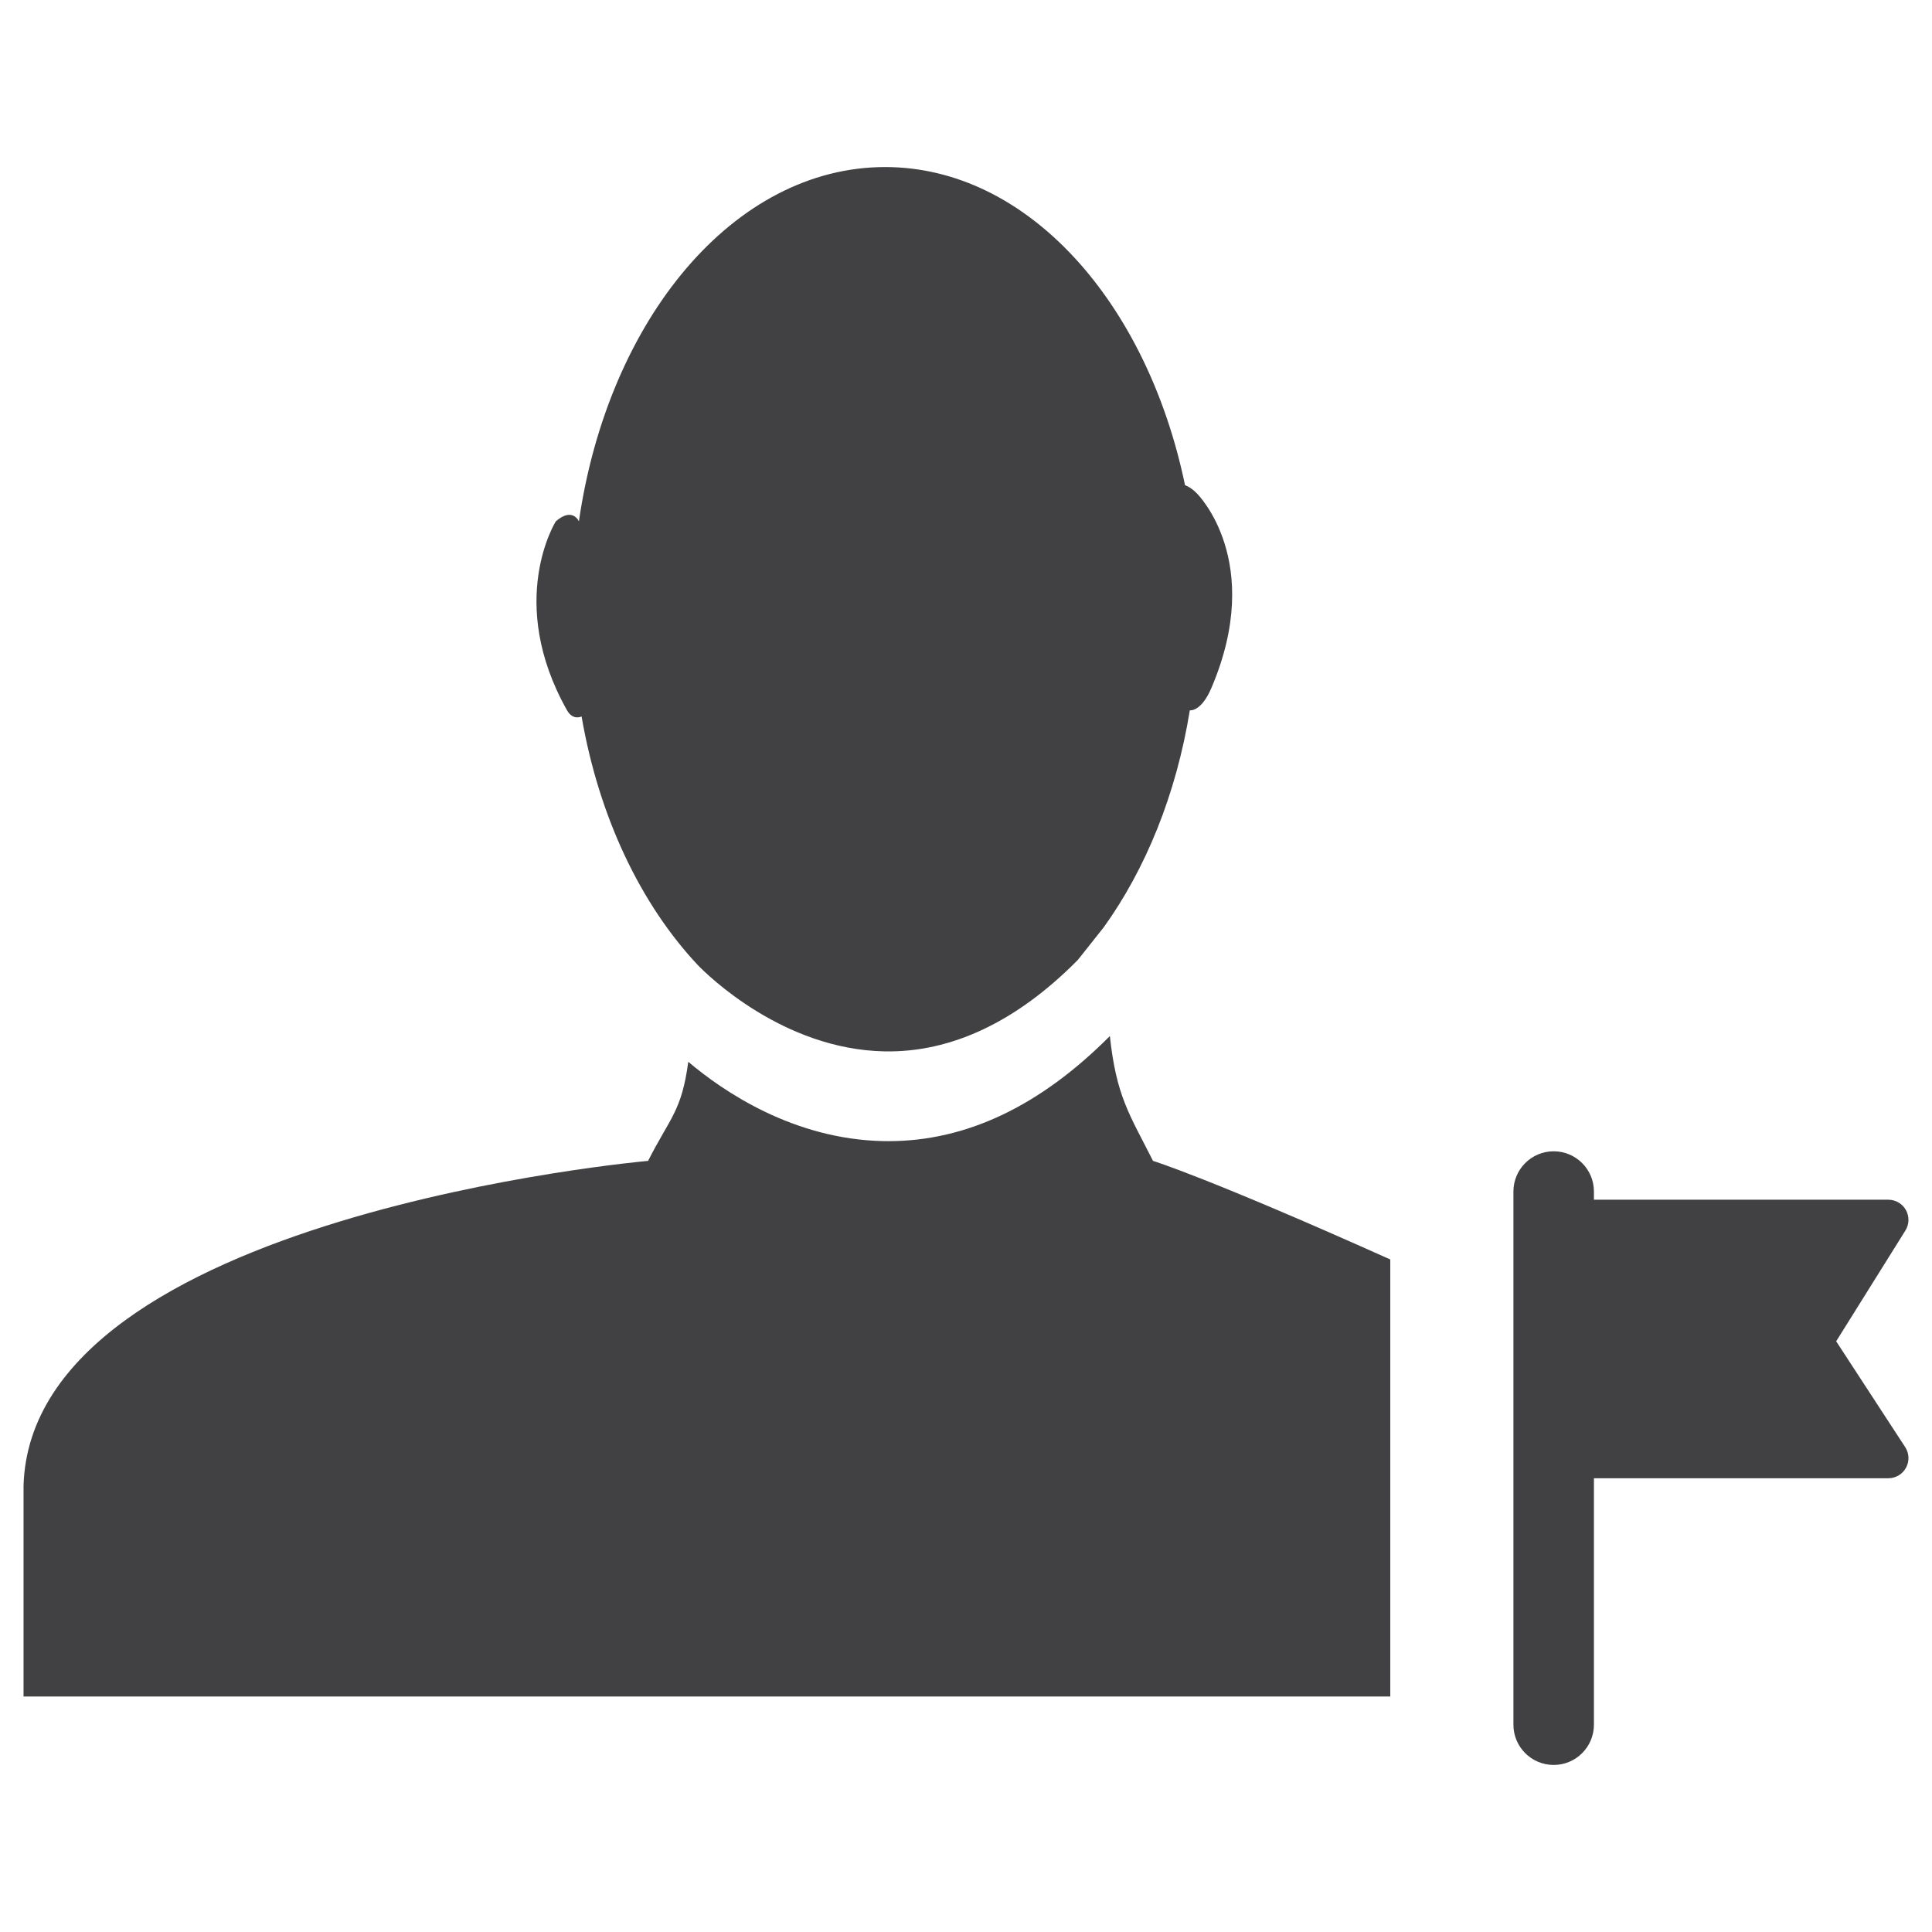 <?xml version="1.0" encoding="utf-8"?>
<!-- Generator: Adobe Illustrator 16.0.0, SVG Export Plug-In . SVG Version: 6.00 Build 0)  -->
<!DOCTYPE svg PUBLIC "-//W3C//DTD SVG 1.1//EN" "http://www.w3.org/Graphics/SVG/1.1/DTD/svg11.dtd">
<svg version="1.1" id="Layer_1" xmlns="http://www.w3.org/2000/svg" xmlns:xlink="http://www.w3.org/1999/xlink" x="0px" y="0px"
	 width="1024px" height="1024px" viewBox="0 0 1024 1024" enable-background="new 0 0 1024 1024" xml:space="preserve">
<g>
	<path fill="#414042" d="M308.25,379.729c9.25,53.594,31.542,99.813,61.708,131.896c4.771,4.896,44.854,44.625,98.917,45.625
		c35.229,0.666,69.917-15.625,102.333-48.396l0.688-0.833c-0.104,0.104-0.229,0.188-0.333,0.313
		c0.188-0.229,0.396-0.417,0.563-0.625l12.833-16.167c22.229-30.896,38.459-70.5,45.667-115.063c0,0,5.979,1.042,11.479-11.938
		c28.521-67.063-7.563-102.833-7.563-102.833c-3.334-3.563-6.459-4.542-6.459-4.542c-20.208-97.458-83.75-168.625-158.938-168.625
		c-80.083,0-146.813,80.604-162.313,187.792c0,0-3.313-7.792-12.25,0c0,0-26.604,42.323,5.959,100.146
		C303.708,382.083,308.25,379.729,308.25,379.729z"/>
	<path fill="#414042" d="M588.25,549.125c-37.063,37.25-76.229,55.708-117.271,55.708c-0.938,0-1.875,0-2.792-0.021
		c-47.667-0.979-84.75-26.292-103.396-42.042c-3.479,26.313-9.792,29.771-21.292,52.521c0,0-326.563,28.709-331.021,172v111.875
		h724.396V667.541c-96.729-43.375-125.75-52.25-125.75-52.25C598.417,590.208,591.688,580.958,588.25,549.125z"/>
	<path fill="#414042" d="M1009.792,767l-36.584-56.084l36.688-58.708c2.063-3.292,2.167-7.438,0.292-10.833
		c-1.875-3.396-5.458-5.5-9.333-5.5H844.813v-4.334c0-11.791-9.542-21.333-21.333-21.333c-11.771,0-21.334,9.542-21.334,21.333
		v282.584c0,11.791,9.563,21.333,21.334,21.333c11.791,0,21.333-9.542,21.333-21.333V783.5h156.042c3.916,0,7.521-2.146,9.375-5.584
		C1012.104,774.5,1011.938,770.291,1009.792,767z"/>
</g>
</svg>
